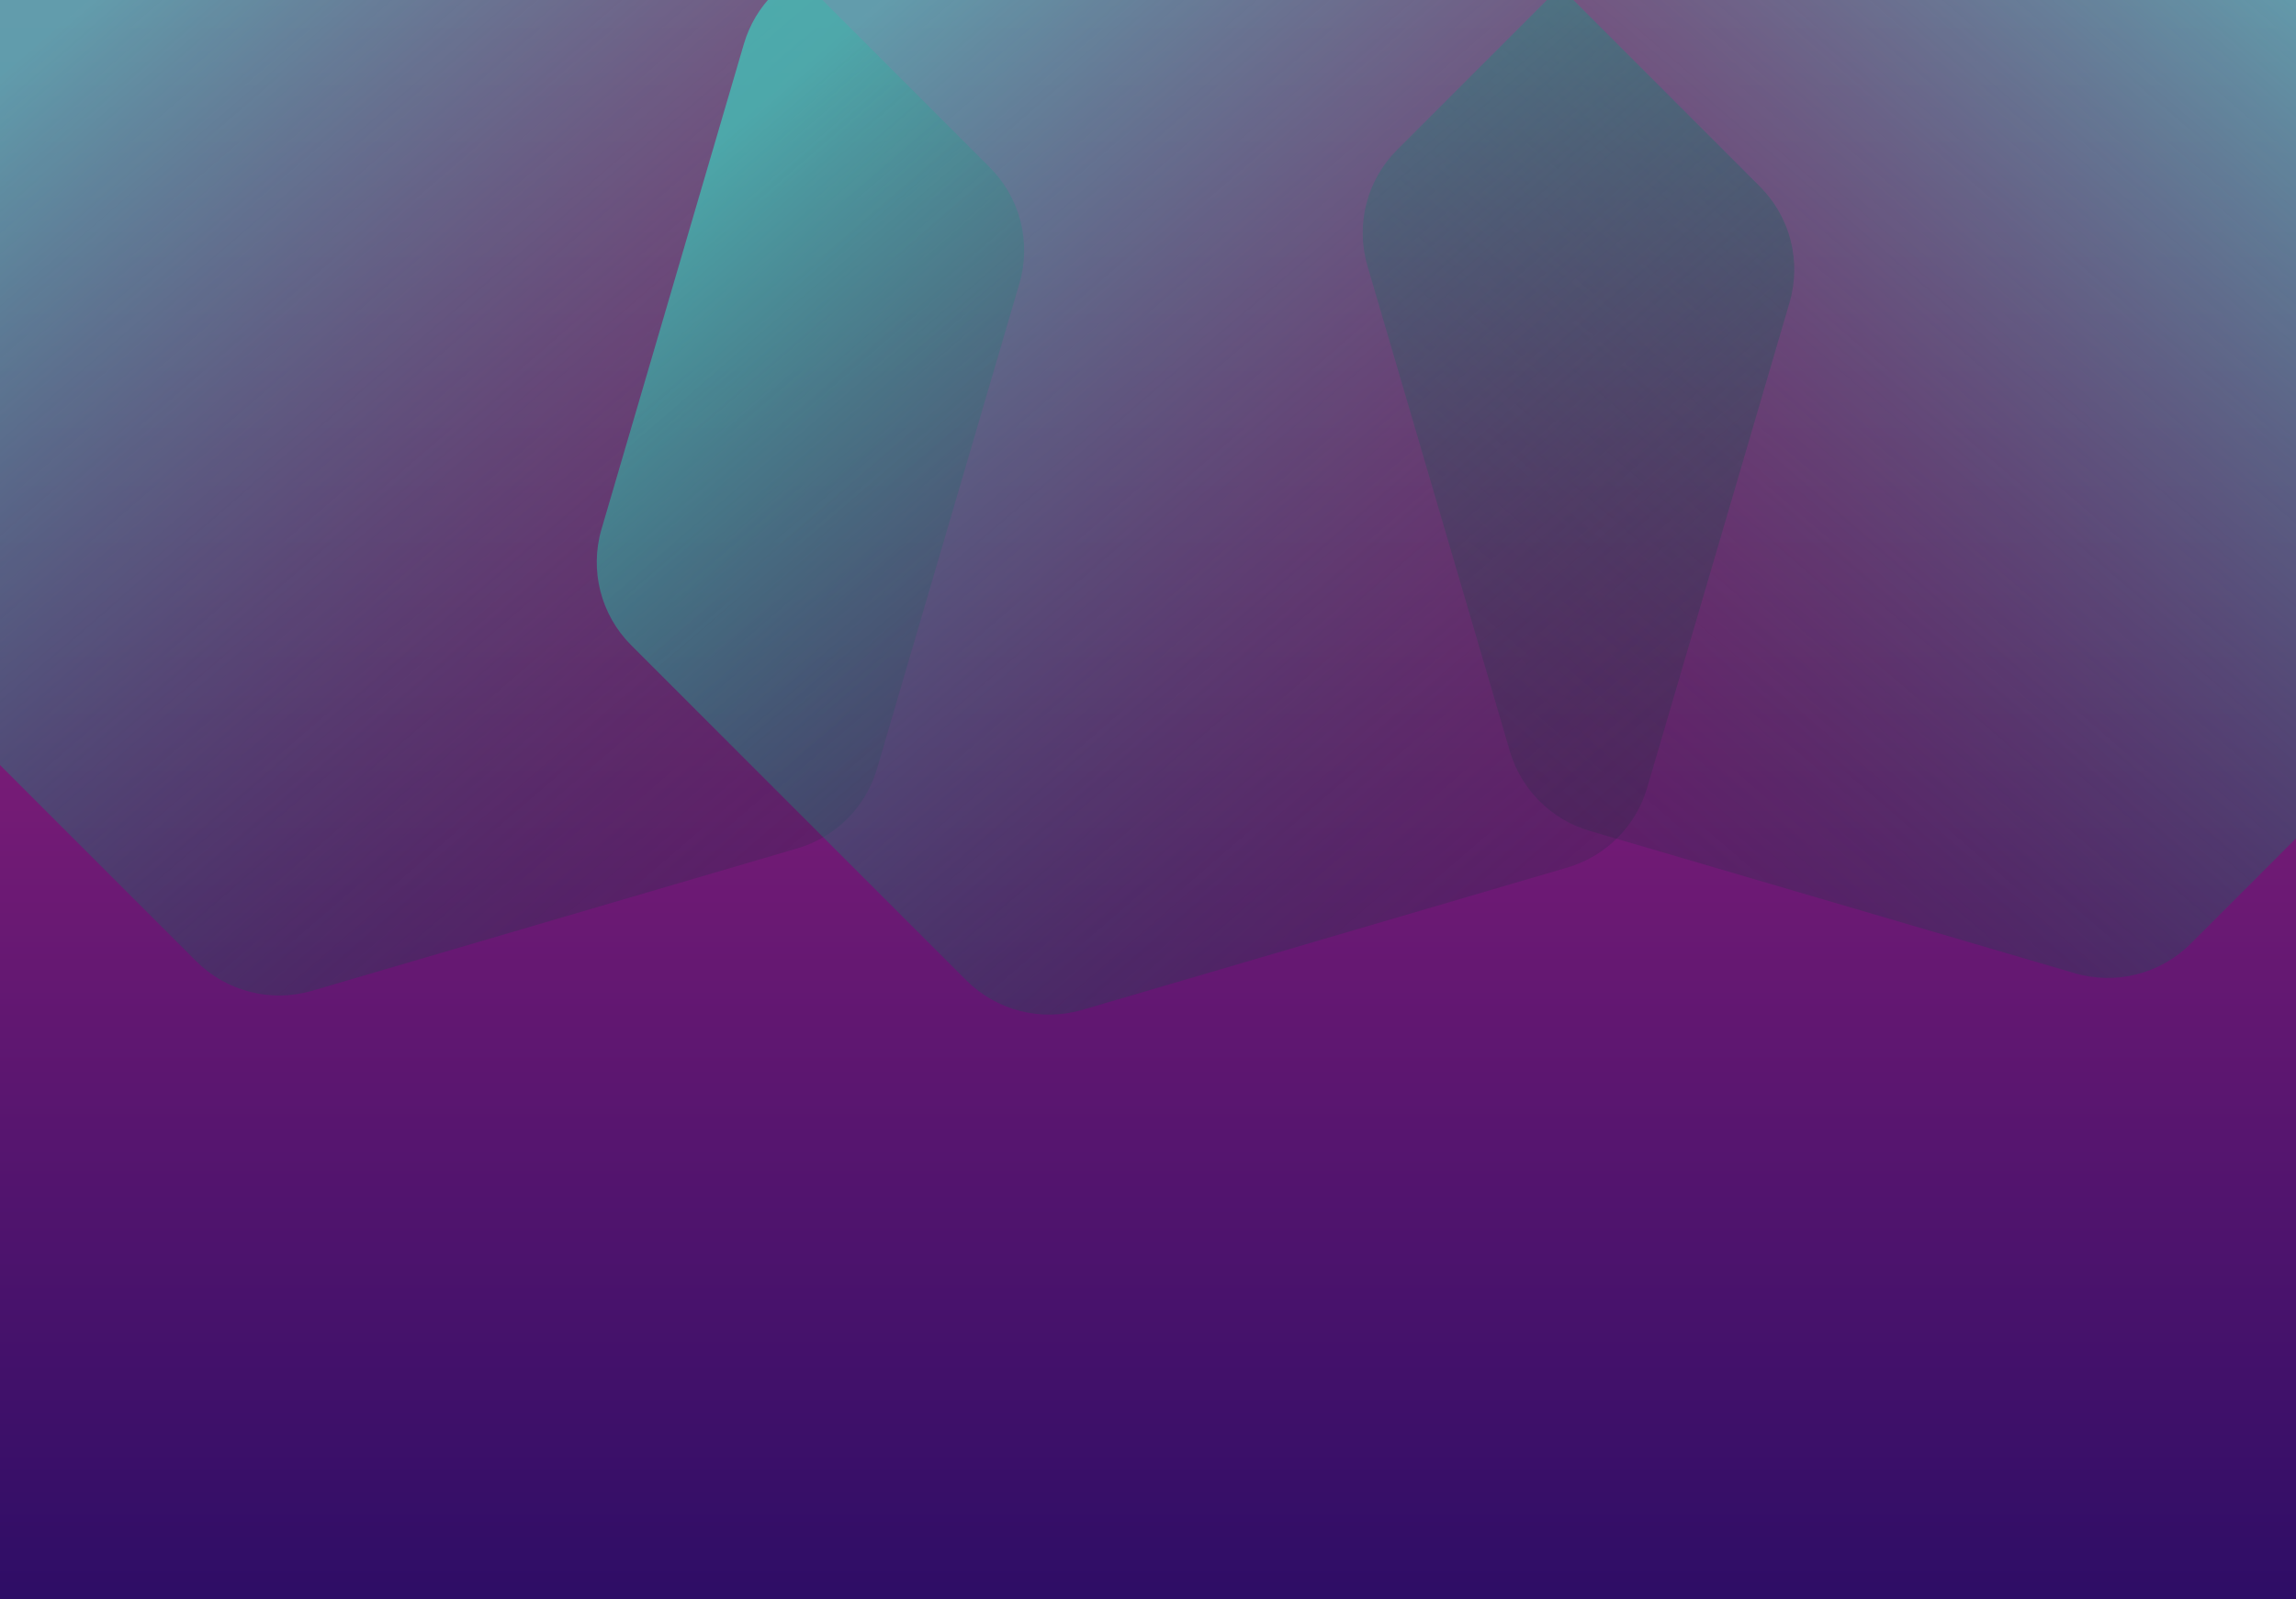 <svg width="1440" height="1003" viewBox="0 0 1440 1003" fill="none" xmlns="http://www.w3.org/2000/svg">
<rect x="0" y="0" width="1440" height="1003" fill="#808080" stroke="none"/>
<g clip-path="url(#clip0)">
<rect width="1440" height="1003" fill="#F2F2F2"/>
<rect width="1440" height="1003" fill="url(#paint0_linear)"/>
<path opacity="0.8" fill-rule="evenodd" clip-rule="evenodd" d="M-16.433 15.495C-9.373 -8.561 9.439 -27.373 33.495 -34.433L337.824 -123.743C363.669 -131.327 391.592 -124.198 410.637 -105.152L620.763 104.973C639.809 124.019 646.938 151.942 639.353 177.786L550.044 482.116C542.984 506.172 524.172 524.984 500.116 532.044L195.786 621.353C169.942 628.938 142.019 621.809 122.973 602.763L-87.152 392.637C-106.198 373.592 -113.327 345.669 -105.743 319.824L-16.433 15.495Z" fill="url(#paint1_linear)" fill-opacity="0.9"/>
<path opacity="0.8" fill-rule="evenodd" clip-rule="evenodd" d="M1513.43 4.495C1506.37 -19.561 1487.56 -38.373 1463.51 -45.433L1159.18 -134.743C1133.33 -142.327 1105.41 -135.198 1086.36 -116.152L876.237 93.974C857.191 113.019 850.062 140.942 857.647 166.786L946.956 471.116C954.016 495.172 972.828 513.984 996.884 521.044L1301.21 610.353C1327.06 617.938 1354.98 610.809 1374.03 591.763L1584.15 381.637C1603.2 362.592 1610.33 334.669 1602.74 308.824L1513.43 4.495Z" fill="url(#paint2_linear)" fill-opacity="0.9"/>
<path opacity="0.8" fill-rule="evenodd" clip-rule="evenodd" d="M466.567 27.495C473.627 3.439 492.439 -15.373 516.495 -22.433L820.824 -111.743C846.669 -119.327 874.592 -112.198 893.637 -93.152L1103.76 116.973C1122.81 136.019 1129.94 163.942 1122.35 189.786L1033.04 494.116C1025.98 518.172 1007.17 536.984 983.116 544.044L678.786 633.353C652.942 640.938 625.019 633.809 605.973 614.763L395.848 404.637C376.802 385.592 369.673 357.669 377.257 331.824L466.567 27.495Z" fill="url(#paint3_linear)" fill-opacity="0.9"/>
</g>
<defs>
<linearGradient id="paint0_linear" x1="0" y1="0" x2="0" y2="1003" gradientUnits="userSpaceOnUse">
<stop stop-color="#BB2985"/>
<stop offset="1" stop-color="#2E0D66"/>
</linearGradient>
<linearGradient id="paint1_linear" x1="39.045" y1="14.11" x2="502.504" y2="551.849" gradientUnits="userSpaceOnUse">
<stop stop-color="#40C9BB"/>
<stop offset="1" stop-color="#02302B" stop-opacity="0.22"/>
</linearGradient>
<linearGradient id="paint2_linear" x1="1457.95" y1="3.11" x2="994.496" y2="540.849" gradientUnits="userSpaceOnUse">
<stop stop-color="#40C9BB"/>
<stop offset="1" stop-color="#02302B" stop-opacity="0.22"/>
</linearGradient>
<linearGradient id="paint3_linear" x1="522.045" y1="26.11" x2="985.504" y2="563.849" gradientUnits="userSpaceOnUse">
<stop stop-color="#40C9BB"/>
<stop offset="1" stop-color="#02302B" stop-opacity="0.22"/>
</linearGradient>
<clipPath id="clip0">
<rect width="1440" height="1003" fill="white"/>
</clipPath>
</defs>
</svg>
